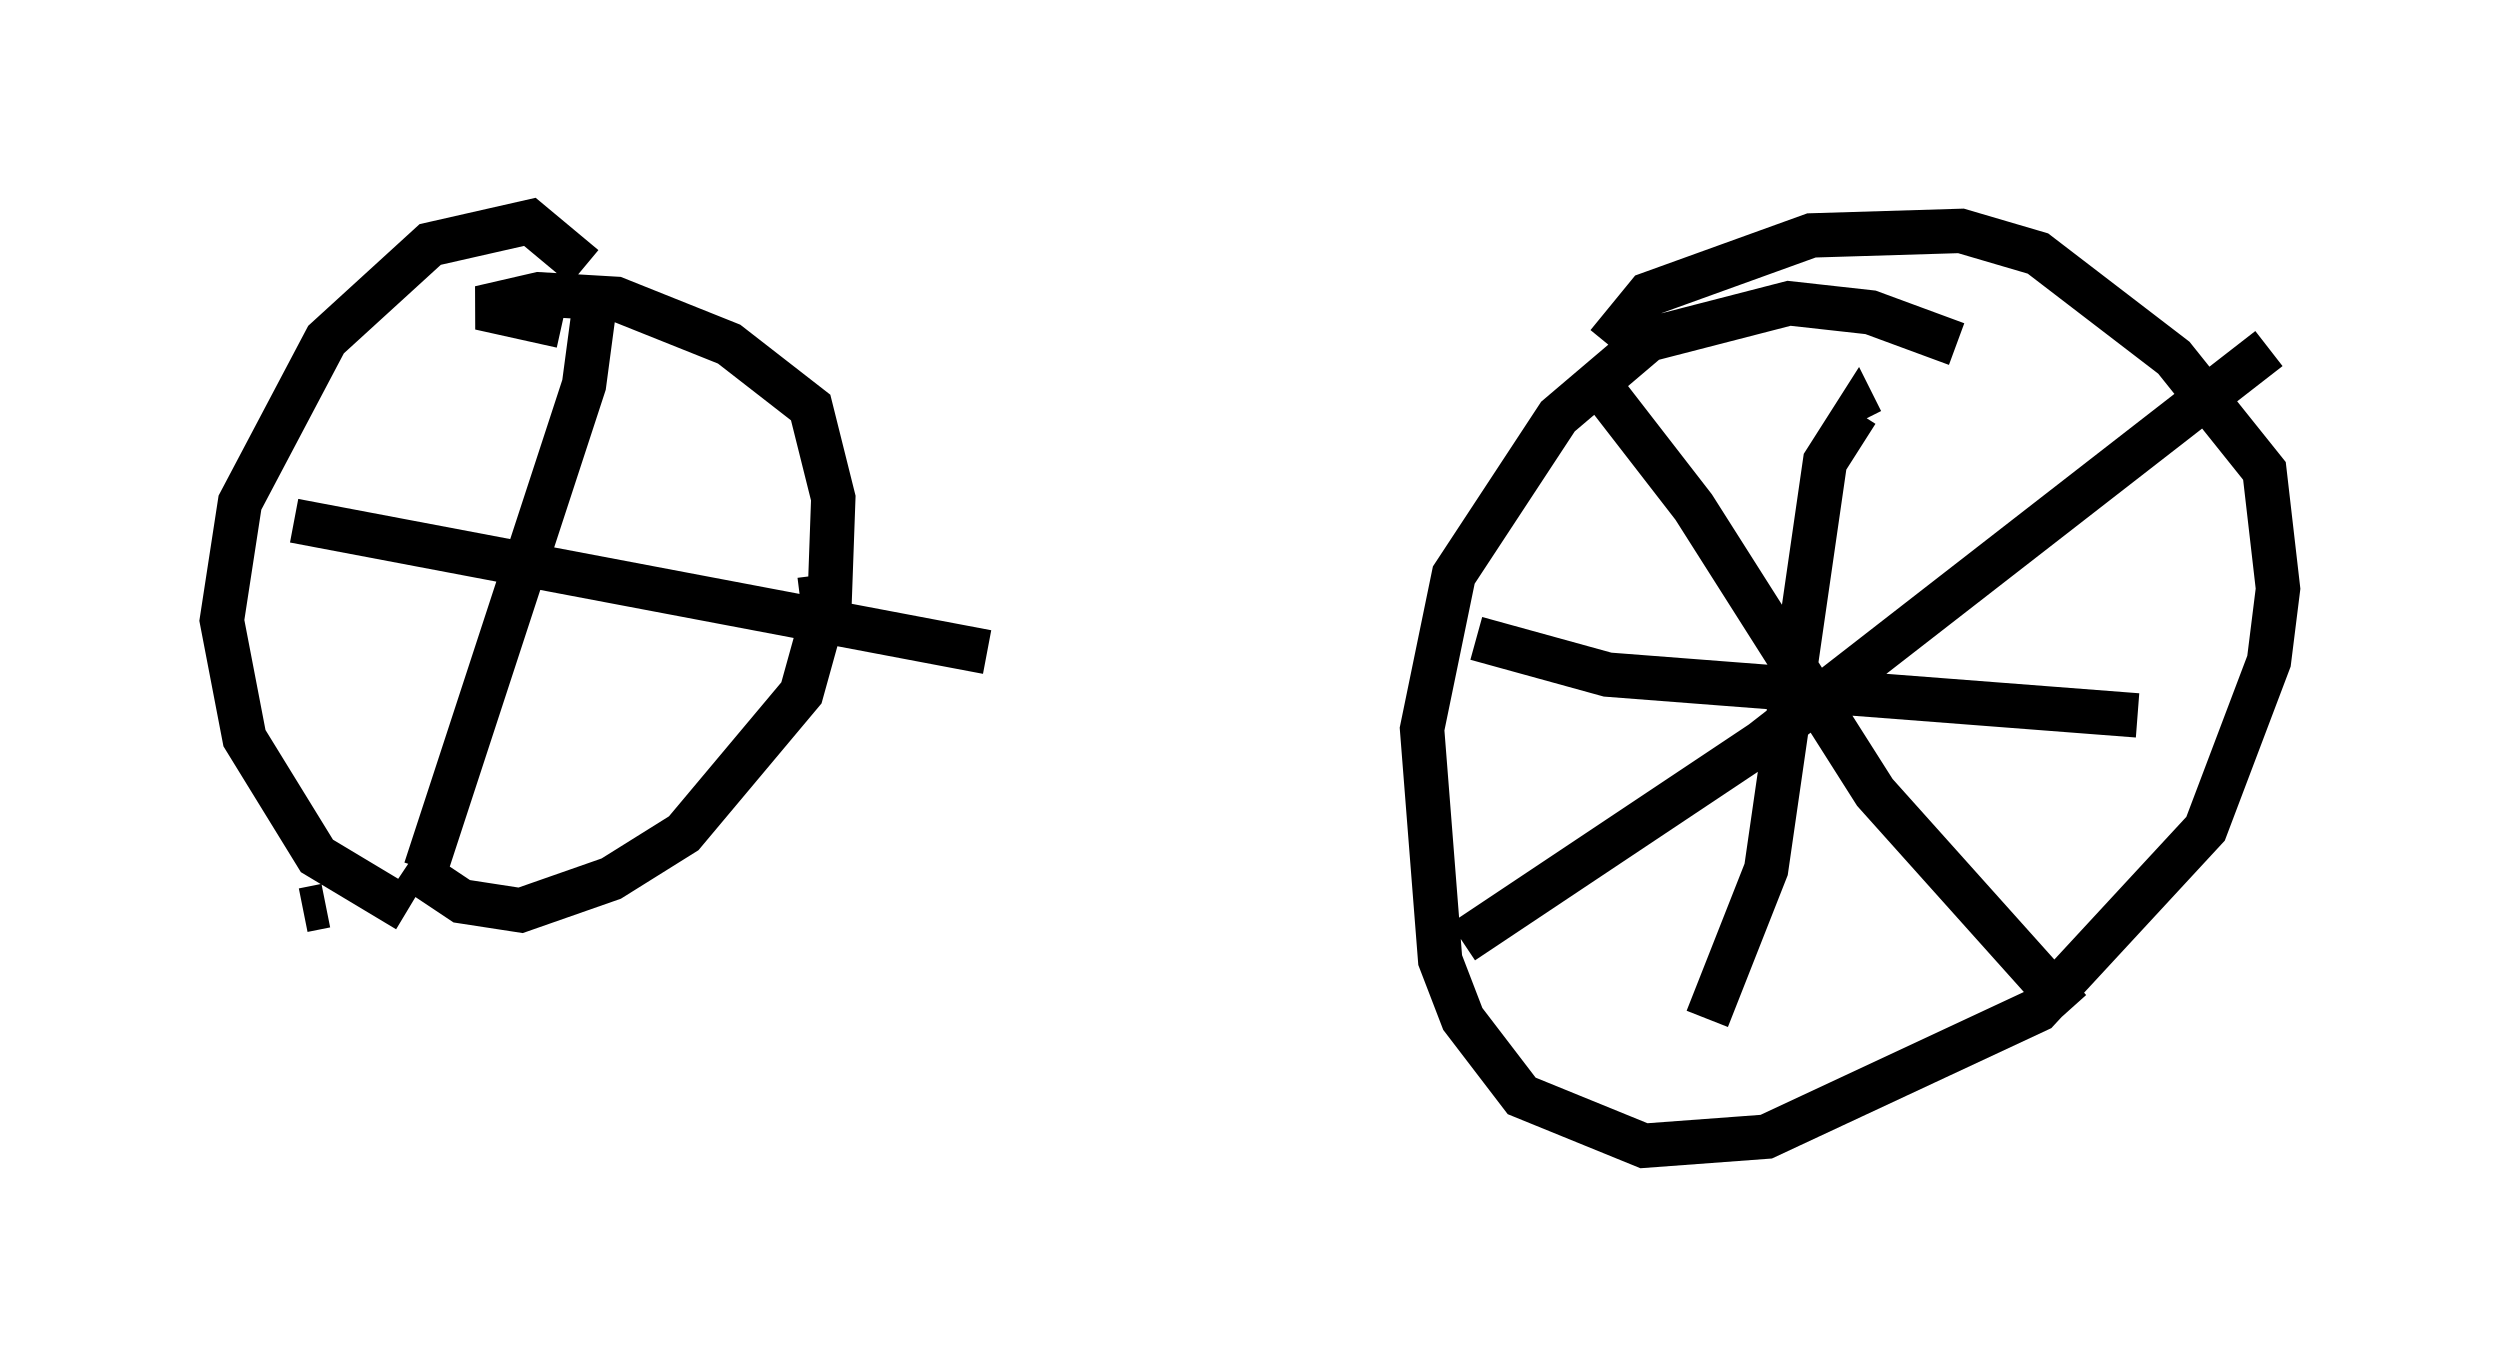 <?xml version="1.0" encoding="utf-8" ?>
<svg baseProfile="full" height="30.825" version="1.1" width="56.346" xmlns="http://www.w3.org/2000/svg" xmlns:ev="http://www.w3.org/2001/xml-events" xmlns:xlink="http://www.w3.org/1999/xlink"><defs /><rect fill="white" height="30.825" width="56.346" x="0" y="0" /><path d="M13.677, 7.042 m-0.51, -1.021 l-1.225, -1.021 -2.246, 0.51 l-2.348, 2.144 -1.94, 3.675 l-0.408, 2.654 0.51, 2.654 l1.633, 2.654 2.042, 1.225 m5.002, -0.51 l0.0, 0.0 m4.492, -5.921 l0.102, -2.858 -0.51, -2.042 l-1.838, -1.429 -2.552, -1.021 l-1.735, -0.102 -1.327, 0.306 l1.838, 0.408 m31.442, 0.408 l-1.94, -0.715 -1.838, -0.204 l-3.165, 0.817 -2.042, 1.735 l-2.348, 3.573 -0.715, 3.471 l0.408, 5.206 0.51, 1.327 l1.327, 1.735 2.756, 1.123 l2.756, -0.204 6.125, -2.858 l3.777, -4.083 1.429, -3.777 l0.204, -1.633 -0.306, -2.654 l-2.042, -2.552 -3.063, -2.348 l-1.735, -0.51 -3.369, 0.102 l-3.675, 1.327 -0.919, 1.123 m-27.052, 11.74 l1.225, 0.817 1.327, 0.204 l2.042, -0.715 1.633, -1.021 l2.654, -3.165 0.51, -1.838 l-0.102, -0.817 m-8.881, 6.635 l3.573, -10.923 0.204, -1.531 m-6.738, 4.594 l15.619, 2.96 m10.719, 6.533 l6.738, -4.492 11.433, -8.881 m-15.415, 0.408 l2.45, 3.165 4.083, 6.431 l4.39, 4.9 m-8.167, 0.204 l1.327, -3.369 1.327, -9.188 l0.715, -1.123 0.102, 0.204 m-8.677, 4.9 l2.96, 0.817 11.944, 0.919 m-41.344, 4.39 l0.51, -0.102 " fill="none" stroke="black" stroke-width="1" /></svg>